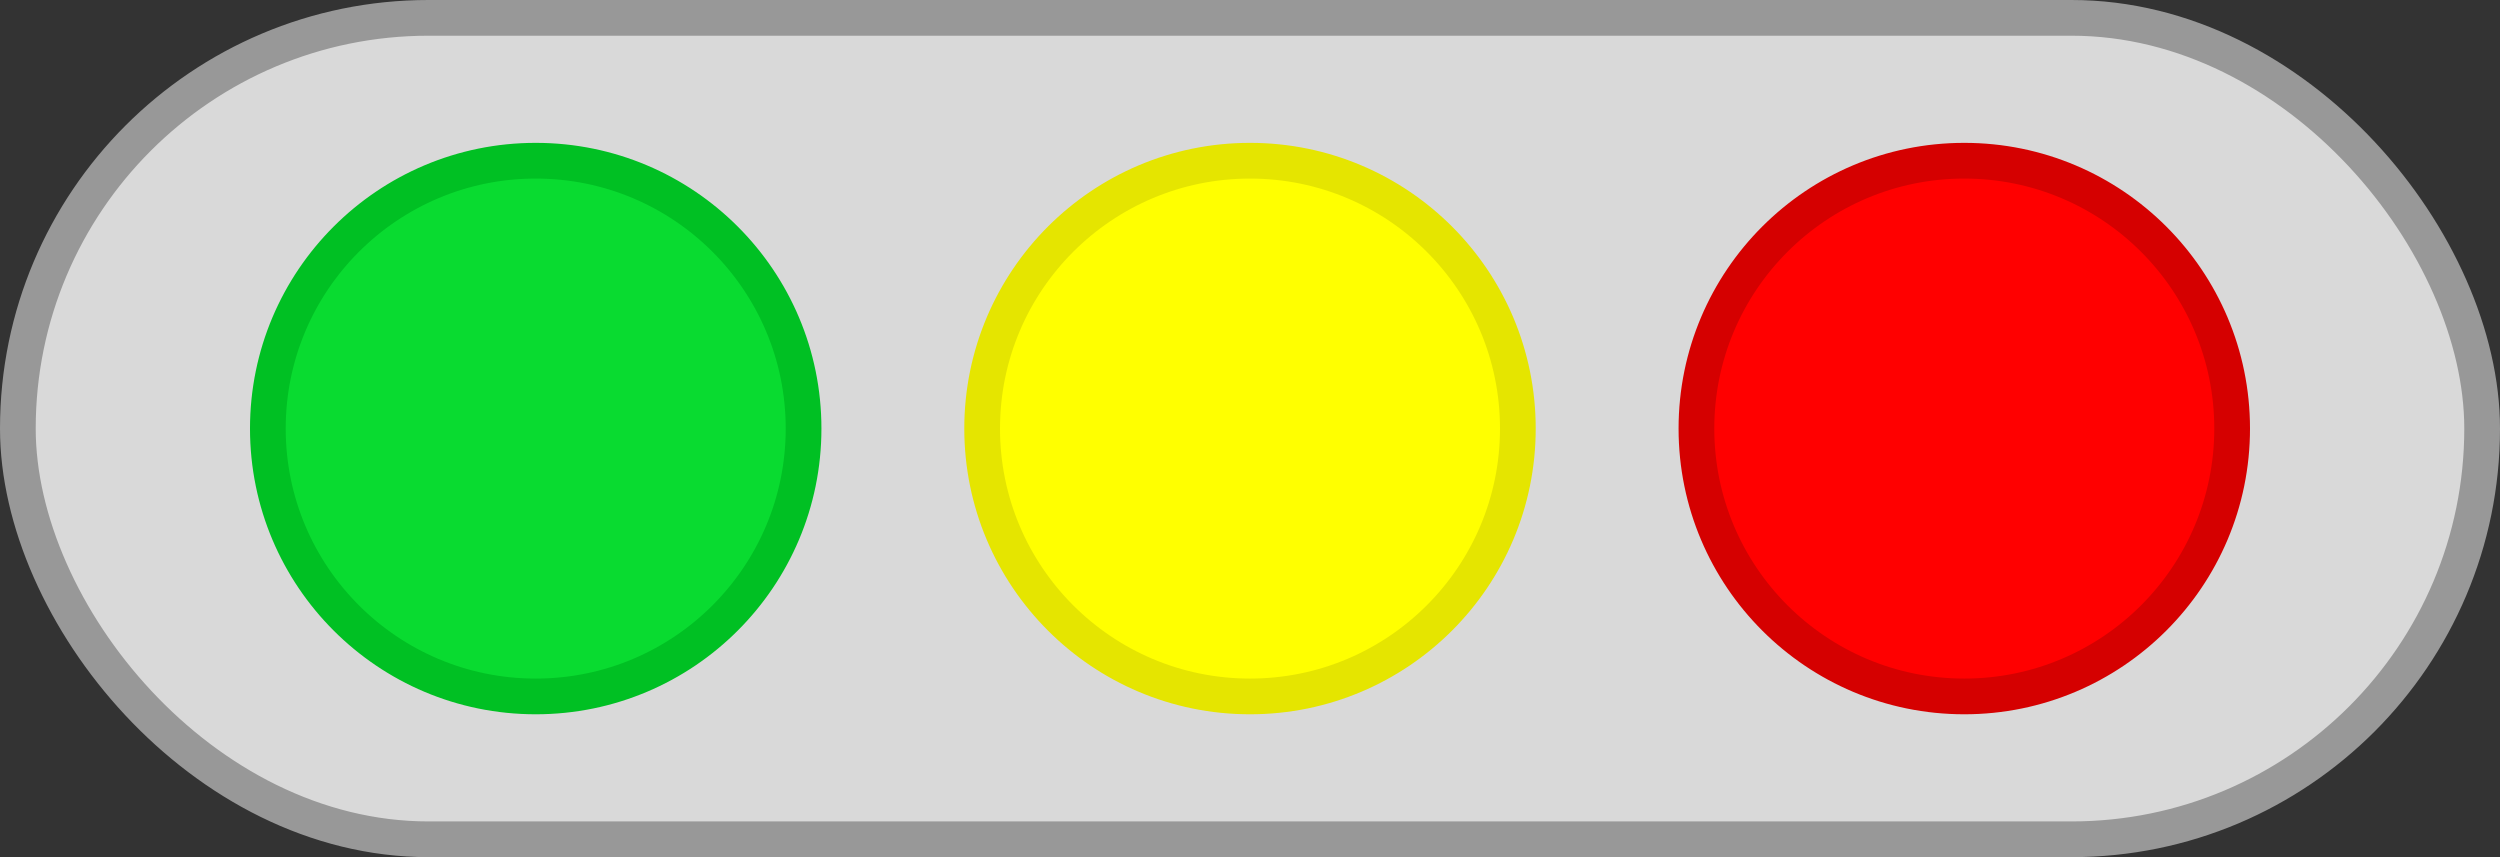 <svg width="70" height="24" viewBox="0 0 70 24" fill="none" xmlns="http://www.w3.org/2000/svg">
<rect x="0" y="0" width="70" height="24" fill="#333333" stroke="none"/>
<rect x="0.5" y="0.5" width="69" height="23" rx="11.5" fill="#D9D9D9" stroke="#989898"/>
<circle cx="55" cy="12" r="7.5" fill="#FF0000" stroke="#D50000"/>
<circle cx="35" cy="12" r="7.5" fill="#FFFF00" stroke="#E5E500"/>
<circle cx="15" cy="12" r="7.5" fill="#09DB30" stroke="#00C023"/>
</svg>
